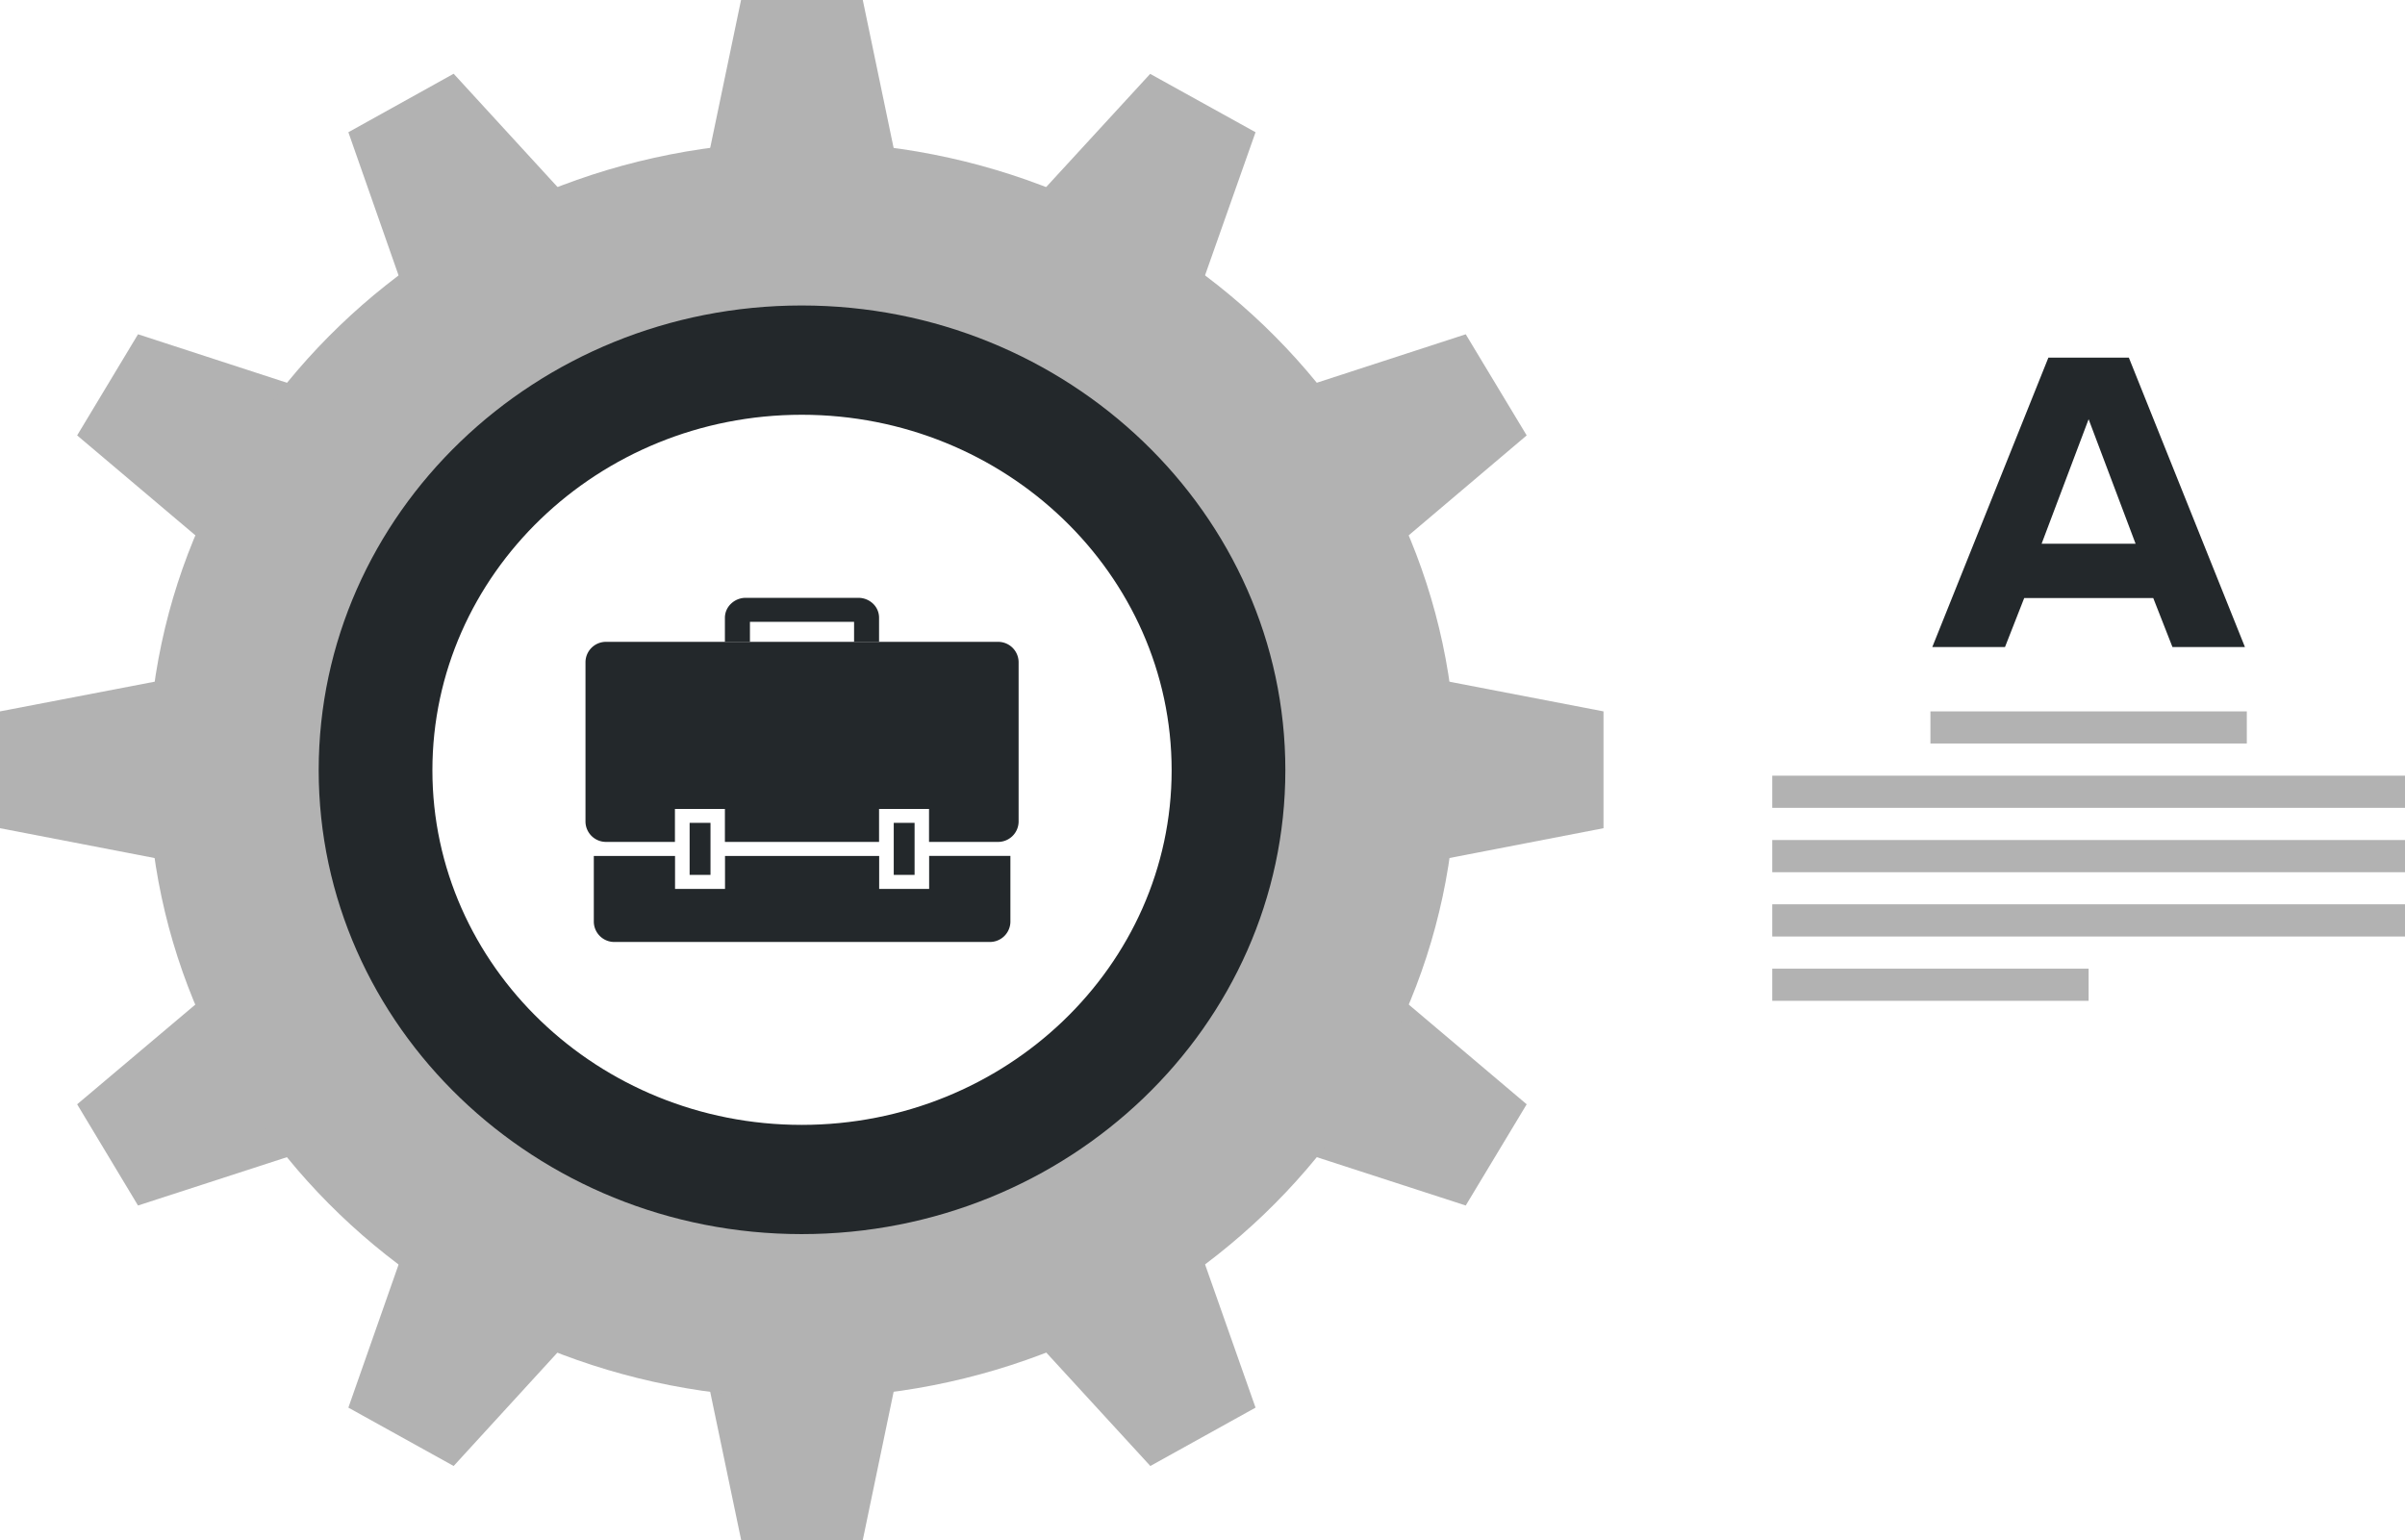 <svg id="Layer_1" data-name="Layer 1" xmlns="http://www.w3.org/2000/svg" viewBox="0 0 876 561"><defs><style>.cls-1{fill:#b2b2b2;}.cls-2{fill:#23282b;}</style></defs><polygon class="cls-1" points="314.26 0 269.92 0 257.02 61.84 327.15 61.84 314.26 0"/><polygon class="cls-1" points="165.24 26.86 126.89 48.17 147.86 107.99 208.68 74.24 165.24 26.86"/><polygon class="cls-1" points="50.27 121.77 28.1 158.61 77.49 200.36 112.47 142.02 50.27 121.77"/><polygon class="cls-1" points="0 259.14 0 301.7 64.52 314.15 64.52 246.75 0 259.14"/><polygon class="cls-1" points="28.1 402.27 50.27 439.14 112.47 418.95 77.49 360.59 28.1 402.27"/><polygon class="cls-1" points="126.89 512.77 165.24 534.03 208.68 486.56 147.88 452.96 126.89 512.77"/><polygon class="cls-1" points="269.96 561 314.26 561 327.15 499.06 257.02 499.06 269.96 561"/><polygon class="cls-1" points="419 534.03 457.32 512.77 436.24 452.96 375.45 486.56 419 534.03"/><polygon class="cls-1" points="533.88 439.14 556.08 402.27 506.79 360.59 471.67 418.95 533.88 439.14"/><polygon class="cls-1" points="584.06 301.7 584.06 259.14 519.7 246.75 519.7 314.15 584.06 301.7"/><polygon class="cls-1" points="556.08 158.61 533.88 121.77 471.67 142.02 506.79 200.36 556.08 158.61"/><polygon class="cls-1" points="457.32 48.17 418.94 26.91 375.45 74.24 436.24 107.9 457.32 48.17"/><path class="cls-1" d="M374,112.64C242.5,112.64,136,215.07,136,341.56S242.5,570.25,374,570.25s238.3-102.33,238.3-228.69S505.67,112.64,374,112.64Zm-.05,378c-85.77,0-155.21-66.77-155.21-149.07,0-82.49,69.44-149.39,155.21-149.39s155.47,66.9,155.47,149.39C529.46,423.89,459.75,490.66,374,490.66Z" transform="translate(-82 -61)"/><path class="cls-2" d="M374,510.56c-97,0-175.92-75.8-175.92-169,0-93.34,78.92-169.28,175.92-169.28s176.18,75.94,176.18,169.28C550.17,434.76,471.14,510.56,374,510.56Zm0-298.47c-74.15,0-134.5,58.1-134.5,129.5,0,71.23,60.35,129.18,134.5,129.18,74.31,0,134.76-57.95,134.76-129.18C508.75,270.19,448.3,212.09,374,212.09Z" transform="translate(-82 -61)"/><rect class="cls-2" x="251.19" y="299.75" width="7.6" height="18.95"/><path class="cls-2" d="M445.48,294.81H302.84a7.46,7.46,0,0,0-7.58,7.28v58.3a7.47,7.47,0,0,0,7.58,7.3h25v-12h18.2v12h56.15v-12h18.2v12h25.05a7.47,7.47,0,0,0,7.58-7.3v-58.3A7.46,7.46,0,0,0,445.48,294.81Z" transform="translate(-82 -61)"/><path class="cls-2" d="M420.43,384.81h-18.2v-12H346.08v12h-18.2v-12H298.29v24.05a7.46,7.46,0,0,0,7.59,7.28H442.43a7.47,7.47,0,0,0,7.6-7.28V372.78h-29.6Z" transform="translate(-82 -61)"/><rect class="cls-2" x="325.54" y="299.75" width="7.59" height="18.95"/><path class="cls-2" d="M400,280.91a7.71,7.71,0,0,0-5.36-2.13h-41a7.69,7.69,0,0,0-5.36,2.13,7.06,7.06,0,0,0-2.24,5.15v8.75h9.12v-7.29h37.93v7.29h9.1v-8.75A7.05,7.05,0,0,0,400,280.91Z" transform="translate(-82 -61)"/><path class="cls-2" d="M785.82,296.71H812.3l7-17.86h47l7,17.86H899.7L857.41,191.27h-29.3Zm39.82-37.64,17.12-45.36,17.11,45.36Z" transform="translate(-82 -61)"/><rect class="cls-1" x="703.14" y="259.14" width="115.24" height="11.7"/><rect class="cls-1" x="645.52" y="282.57" width="230.48" height="11.71"/><rect class="cls-1" x="645.52" y="306" width="230.48" height="11.73"/><rect class="cls-1" x="645.52" y="329.42" width="230.48" height="11.73"/><rect class="cls-1" x="645.52" y="352.87" width="115.24" height="11.71"/></svg>